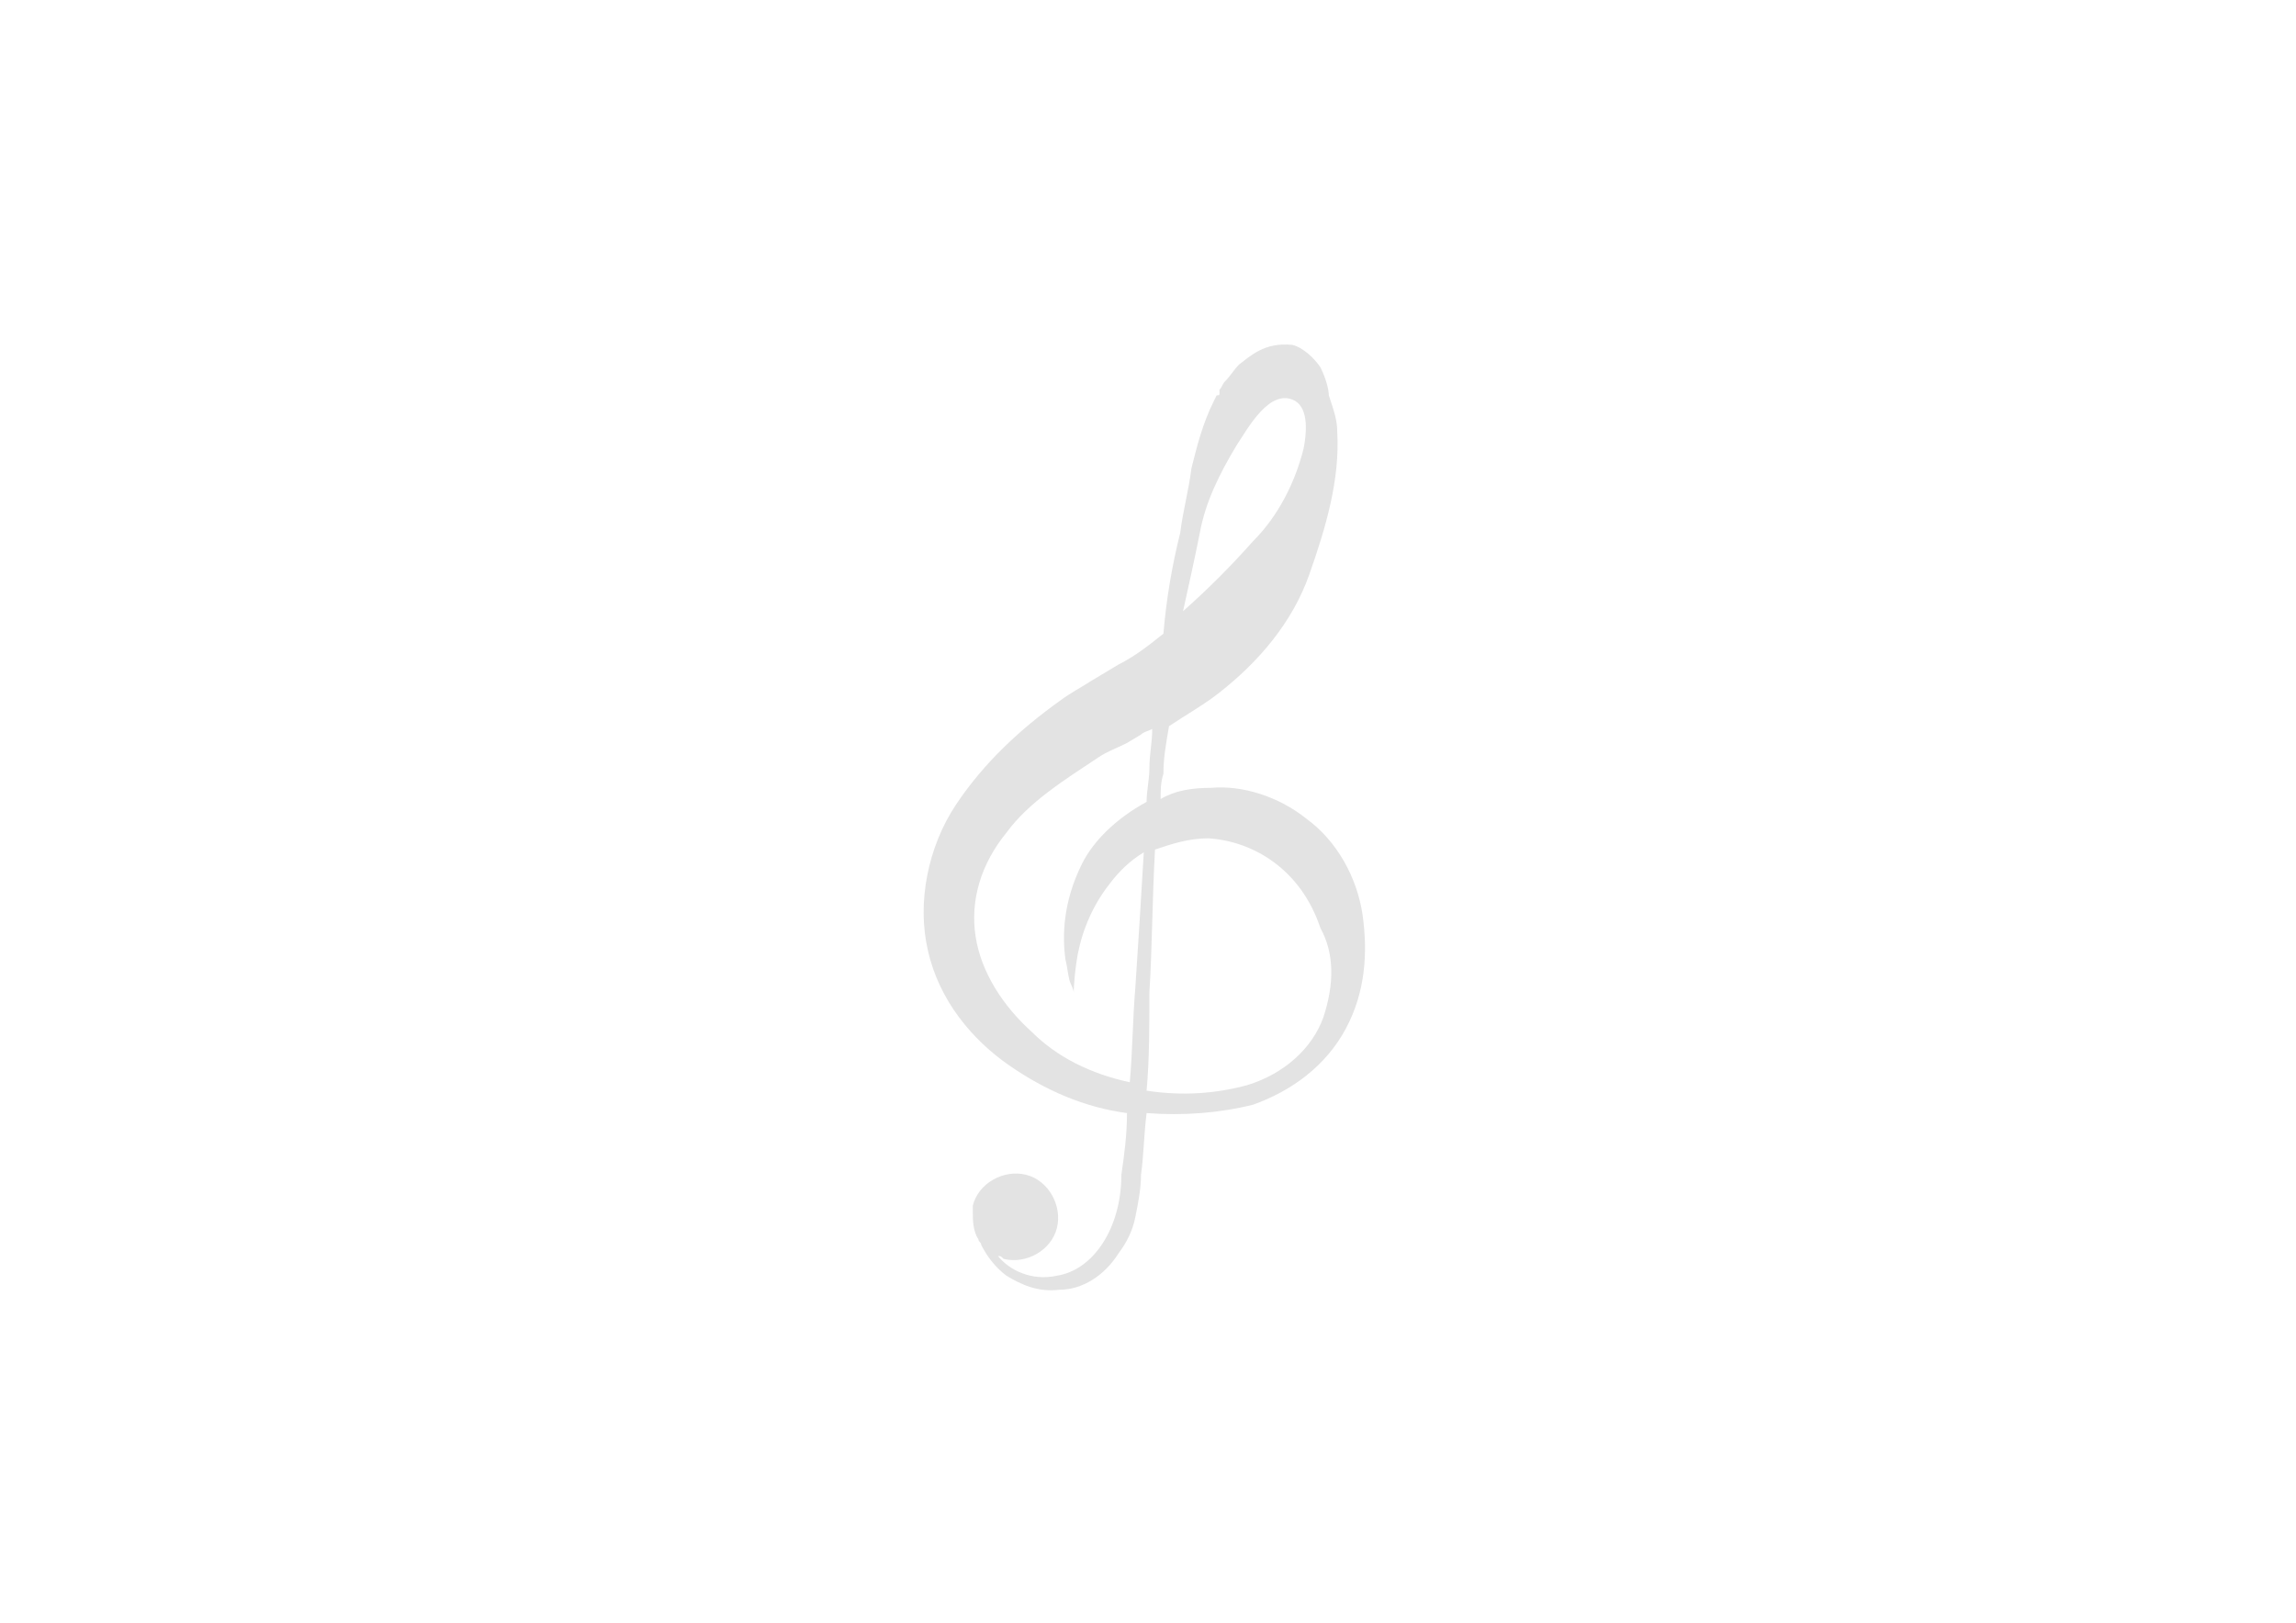<?xml version="1.0" encoding="utf-8"?>
<!-- Generator: Adobe Illustrator 19.0.0, SVG Export Plug-In . SVG Version: 6.00 Build 0)  -->
<svg version="1.1" id="Layer_1" xmlns="http://www.w3.org/2000/svg" xmlns:xlink="http://www.w3.org/1999/xlink" x="0px" y="0px"
	 viewBox="0 0 81.9 57.9" style="enable-background:new 0 0 81.9 57.9;" xml:space="preserve">
<style type="text/css">
	.st0{fill:#E3E3E3;}
</style>
<g>
	<g>
		<path class="st0" d="M48.6,32.6c-0.2-1.3-0.9-2.6-2-3.4c-1-0.8-2.3-1.2-3.4-1.1c-0.7,0-1.3,0.1-1.8,0.4c0-0.3,0-0.6,0.1-0.9
			c0-0.6,0.1-1.1,0.2-1.7c0.6-0.4,1.3-0.8,1.8-1.2c1.4-1.1,2.6-2.5,3.2-4.2c0.6-1.7,1.1-3.4,1-5.1c0-0.4-0.1-0.7-0.3-1.3
			c0-0.2-0.1-0.6-0.3-1c-0.2-0.3-0.6-0.7-1-0.8c-1-0.1-1.5,0.4-1.9,0.7c-0.2,0.2-0.3,0.4-0.5,0.6c-0.1,0.1-0.1,0.2-0.2,0.3l0,0.1
			c0,0.1,0,0.1-0.1,0.1l-0.1,0.2c-0.4,0.8-0.6,1.6-0.8,2.4c-0.1,0.8-0.3,1.5-0.4,2.3c-0.3,1.2-0.5,2.4-0.6,3.6
			c-0.5,0.4-1,0.8-1.6,1.1l-1,0.6c-0.3,0.2-0.7,0.4-1.1,0.7c-1.4,1-2.7,2.2-3.7,3.7c-1,1.5-1.4,3.5-1,5.2c0.4,1.8,1.6,3.2,2.9,4.1
			c1.3,0.9,2.7,1.5,4.2,1.7c0,0.8-0.1,1.5-0.2,2.2c0,1.9-1,3.4-2.3,3.6c-0.9,0.2-1.7-0.2-2.1-0.7c0.1,0,0.1,0,0.2,0.1
			c0.8,0.2,1.7-0.3,1.9-1.1c0.2-0.8-0.3-1.7-1.1-1.9c-0.8-0.2-1.7,0.3-1.9,1.1c0,0.1,0,0.1,0,0.2h0h0c0,0.3,0,0.7,0.2,1
			c0,0.1,0.1,0.1,0.1,0.2c0.2,0.4,0.5,0.8,0.9,1.1c0.5,0.3,1.1,0.6,1.9,0.5c0.8,0,1.6-0.5,2.1-1.3c0.3-0.4,0.5-0.8,0.6-1.3
			c0.1-0.5,0.2-1,0.2-1.5c0.1-0.7,0.1-1.4,0.2-2.2c1.3,0.1,2.6,0,3.8-0.3c1.4-0.5,2.6-1.4,3.3-2.7C48.7,35.4,48.8,34,48.6,32.6z
			 M44.1,15.9c0.4-0.6,1.2-2.1,2.1-1.6c0.5,0.3,0.4,1.2,0.3,1.7c-0.3,1.2-0.9,2.4-1.8,3.3c-0.8,0.9-1.6,1.7-2.5,2.5
			c0.2-0.9,0.4-1.8,0.6-2.8C43,17.9,43.5,16.9,44.1,15.9z M36.8,36.8c-1-0.9-1.8-2.1-2-3.4c-0.2-1.3,0.2-2.6,1.1-3.7
			c0.8-1.1,2.1-1.9,3.3-2.7c0.3-0.2,0.6-0.3,1-0.5l0.5-0.3c0.1-0.1,0.2-0.1,0.4-0.2c0,0.5-0.1,0.9-0.1,1.4c0,0.4-0.1,0.8-0.1,1.2
			c-1.1,0.6-1.9,1.4-2.3,2.2c-0.7,1.4-0.7,2.6-0.6,3.4c0.1,0.4,0.1,0.7,0.2,0.9c0.1,0.2,0.1,0.3,0.1,0.3s0-0.4,0.1-1.1
			c0.1-0.7,0.4-1.8,1.2-2.8c0.3-0.4,0.7-0.8,1.2-1.1c-0.1,1.7-0.2,3.3-0.3,4.8c-0.1,1.2-0.1,2.3-0.2,3.4
			C38.9,38.3,37.7,37.7,36.8,36.8z M47.2,36.3c-0.4,1.1-1.4,2-2.7,2.4c-1.1,0.3-2.3,0.4-3.6,0.2c0.1-1.1,0.1-2.3,0.1-3.5
			c0.1-1.6,0.1-3.3,0.2-5.1c0.6-0.2,1.2-0.4,1.9-0.4c1.6,0.1,3.3,1.1,4,3.2C47.6,34,47.6,35.1,47.2,36.3z"/>
	</g>
</g>
</svg>
